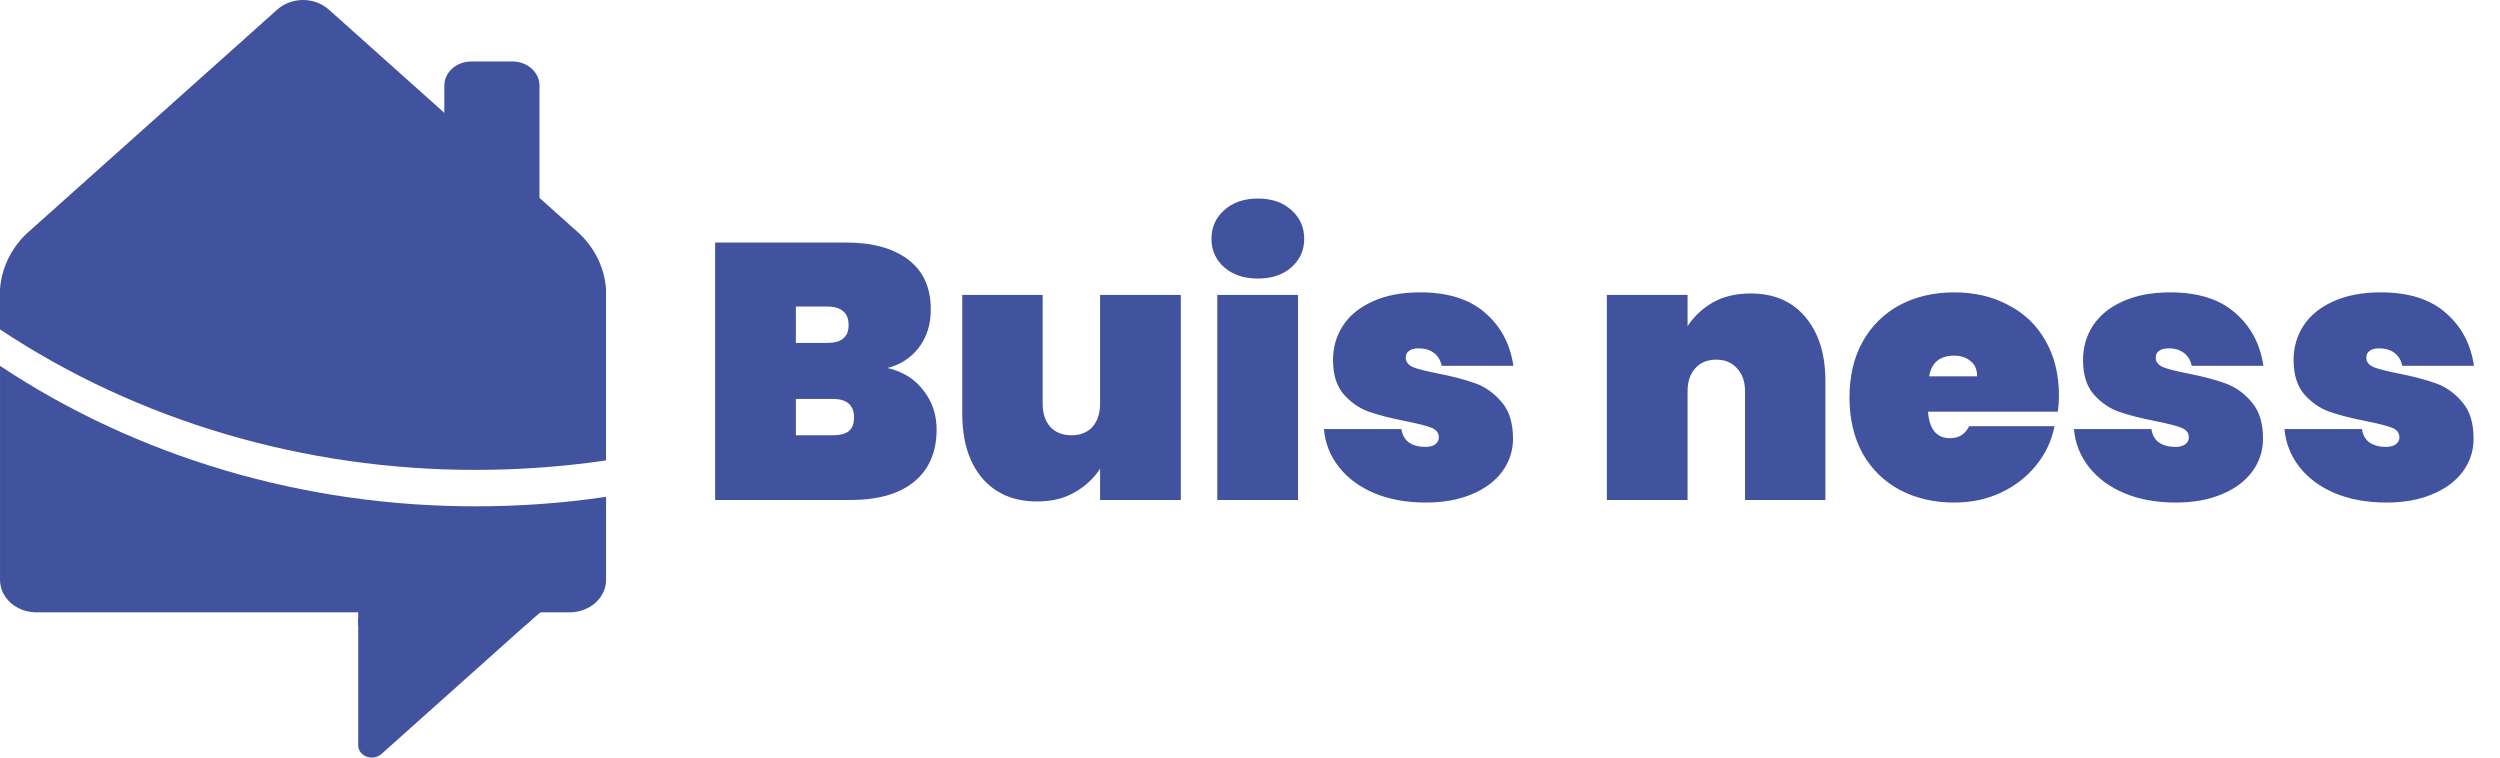 <svg width="165" height="50" viewBox="0 0 165 50" fill="none" xmlns="http://www.w3.org/2000/svg">
<path d="M33.827 4.058H31.103C30.121 4.058 29.325 4.77 29.325 5.647V14.496C29.325 15.373 30.121 16.085 31.103 16.085H33.827C34.809 16.085 35.605 15.373 35.605 14.496V5.647C35.605 4.77 34.809 4.058 33.827 4.058Z" fill="#41529F"/>
<path d="M23.642 49.198V40.815H35.188L25.174 49.765C25.048 49.877 24.888 49.954 24.714 49.985C24.54 50.016 24.36 50 24.195 49.939C24.032 49.878 23.891 49.775 23.793 49.643C23.694 49.511 23.642 49.356 23.642 49.198Z" fill="#41529F"/>
<path d="M35.807 40.294H23.642V41.299H34.624L35.807 40.294Z" fill="#41529F"/>
<path d="M38.307 15.475L21.692 0.624C21.242 0.224 20.634 0 20 0C19.366 0 18.758 0.224 18.309 0.624L1.693 15.475C0.679 16.483 0.082 17.77 0 19.124V21.74C9.078 27.776 20.095 31.028 31.41 31.012C34.287 31.012 37.16 30.803 39.999 30.387V19.124C39.917 17.771 39.32 16.484 38.307 15.475Z" fill="#41529F"/>
<path d="M31.41 33.417C20.096 33.433 9.078 30.181 0.001 24.145V38.276C0.003 38.842 0.255 39.385 0.703 39.785C1.152 40.186 1.759 40.412 2.393 40.414H37.608C38.242 40.412 38.849 40.186 39.297 39.785C39.745 39.385 39.998 38.842 40 38.276V32.792C37.16 33.209 34.288 33.418 31.41 33.417Z" fill="#41529F"/>
<path d="M58.576 24.288C59.6 24.528 60.392 25.024 60.952 25.776C61.528 26.512 61.816 27.368 61.816 28.344C61.816 29.832 61.32 30.984 60.328 31.8C59.352 32.6 57.944 33 56.104 33H47.2V16.008H55.864C57.592 16.008 58.952 16.384 59.944 17.136C60.936 17.888 61.432 18.984 61.432 20.424C61.432 21.416 61.168 22.256 60.64 22.944C60.128 23.616 59.44 24.064 58.576 24.288ZM52.528 22.632H54.592C55.072 22.632 55.424 22.536 55.648 22.344C55.888 22.152 56.008 21.856 56.008 21.456C56.008 21.04 55.888 20.736 55.648 20.544C55.424 20.336 55.072 20.232 54.592 20.232H52.528V22.632ZM54.952 28.728C55.432 28.728 55.784 28.64 56.008 28.464C56.248 28.272 56.368 27.968 56.368 27.552C56.368 26.736 55.896 26.328 54.952 26.328H52.528V28.728H54.952ZM77.934 19.464V33H72.606V30.936C72.19 31.576 71.63 32.096 70.926 32.496C70.238 32.896 69.414 33.096 68.454 33.096C66.902 33.096 65.686 32.576 64.806 31.536C63.942 30.496 63.51 29.088 63.51 27.312V19.464H68.814V26.64C68.814 27.28 68.982 27.792 69.318 28.176C69.67 28.544 70.134 28.728 70.71 28.728C71.302 28.728 71.766 28.544 72.102 28.176C72.438 27.792 72.606 27.28 72.606 26.64V19.464H77.934ZM83.029 18.384C82.101 18.384 81.357 18.136 80.797 17.64C80.237 17.144 79.957 16.52 79.957 15.768C79.957 15 80.237 14.368 80.797 13.872C81.357 13.36 82.101 13.104 83.029 13.104C83.941 13.104 84.677 13.36 85.237 13.872C85.797 14.368 86.077 15 86.077 15.768C86.077 16.52 85.797 17.144 85.237 17.64C84.677 18.136 83.941 18.384 83.029 18.384ZM85.669 19.464V33H80.341V19.464H85.669ZM94.099 33.168C92.819 33.168 91.683 32.96 90.691 32.544C89.715 32.128 88.939 31.552 88.363 30.816C87.787 30.08 87.459 29.248 87.379 28.32H92.491C92.555 28.72 92.723 29.016 92.995 29.208C93.283 29.4 93.643 29.496 94.075 29.496C94.347 29.496 94.563 29.44 94.723 29.328C94.883 29.2 94.963 29.048 94.963 28.872C94.963 28.568 94.795 28.352 94.459 28.224C94.123 28.096 93.555 27.952 92.755 27.792C91.779 27.6 90.971 27.392 90.331 27.168C89.707 26.944 89.155 26.56 88.675 26.016C88.211 25.472 87.979 24.72 87.979 23.76C87.979 22.928 88.195 22.176 88.627 21.504C89.075 20.816 89.731 20.28 90.595 19.896C91.459 19.496 92.507 19.296 93.739 19.296C95.563 19.296 96.987 19.744 98.011 20.64C99.051 21.536 99.675 22.704 99.883 24.144H95.155C95.075 23.776 94.907 23.496 94.651 23.304C94.395 23.096 94.051 22.992 93.619 22.992C93.347 22.992 93.139 23.048 92.995 23.16C92.851 23.256 92.779 23.408 92.779 23.616C92.779 23.888 92.947 24.096 93.283 24.24C93.619 24.368 94.155 24.504 94.891 24.648C95.867 24.84 96.691 25.056 97.363 25.296C98.035 25.536 98.619 25.952 99.115 26.544C99.611 27.12 99.859 27.92 99.859 28.944C99.859 29.744 99.627 30.464 99.163 31.104C98.699 31.744 98.027 32.248 97.147 32.616C96.283 32.984 95.267 33.168 94.099 33.168ZM115.532 19.368C117.084 19.368 118.292 19.888 119.156 20.928C120.036 21.968 120.476 23.376 120.476 25.152V33H115.172V25.824C115.172 25.184 114.996 24.68 114.644 24.312C114.308 23.928 113.852 23.736 113.276 23.736C112.684 23.736 112.22 23.928 111.884 24.312C111.548 24.68 111.38 25.184 111.38 25.824V33H106.052V19.464H111.38V21.528C111.796 20.888 112.348 20.368 113.036 19.968C113.74 19.568 114.572 19.368 115.532 19.368ZM135.89 26.112C135.89 26.48 135.866 26.832 135.818 27.168H127.25C127.33 28.336 127.818 28.92 128.714 28.92C129.29 28.92 129.706 28.656 129.962 28.128H135.602C135.41 29.088 135.002 29.952 134.378 30.72C133.77 31.472 132.994 32.072 132.05 32.52C131.122 32.952 130.098 33.168 128.978 33.168C127.634 33.168 126.434 32.888 125.378 32.328C124.338 31.768 123.522 30.968 122.93 29.928C122.354 28.872 122.066 27.64 122.066 26.232C122.066 24.824 122.354 23.6 122.93 22.56C123.522 21.504 124.338 20.696 125.378 20.136C126.434 19.576 127.634 19.296 128.978 19.296C130.322 19.296 131.514 19.576 132.554 20.136C133.61 20.68 134.426 21.464 135.002 22.488C135.594 23.512 135.89 24.72 135.89 26.112ZM130.49 24.84C130.49 24.392 130.346 24.056 130.058 23.832C129.77 23.592 129.41 23.472 128.978 23.472C128.034 23.472 127.482 23.928 127.322 24.84H130.49ZM143.599 33.168C142.319 33.168 141.183 32.96 140.191 32.544C139.215 32.128 138.439 31.552 137.863 30.816C137.287 30.08 136.959 29.248 136.879 28.32H141.991C142.055 28.72 142.223 29.016 142.495 29.208C142.783 29.4 143.143 29.496 143.575 29.496C143.847 29.496 144.063 29.44 144.223 29.328C144.383 29.2 144.463 29.048 144.463 28.872C144.463 28.568 144.295 28.352 143.959 28.224C143.623 28.096 143.055 27.952 142.255 27.792C141.279 27.6 140.471 27.392 139.831 27.168C139.207 26.944 138.655 26.56 138.175 26.016C137.711 25.472 137.479 24.72 137.479 23.76C137.479 22.928 137.695 22.176 138.127 21.504C138.575 20.816 139.231 20.28 140.095 19.896C140.959 19.496 142.007 19.296 143.239 19.296C145.063 19.296 146.487 19.744 147.511 20.64C148.551 21.536 149.175 22.704 149.383 24.144H144.655C144.575 23.776 144.407 23.496 144.151 23.304C143.895 23.096 143.551 22.992 143.119 22.992C142.847 22.992 142.639 23.048 142.495 23.16C142.351 23.256 142.279 23.408 142.279 23.616C142.279 23.888 142.447 24.096 142.783 24.24C143.119 24.368 143.655 24.504 144.391 24.648C145.367 24.84 146.191 25.056 146.863 25.296C147.535 25.536 148.119 25.952 148.615 26.544C149.111 27.12 149.359 27.92 149.359 28.944C149.359 29.744 149.127 30.464 148.663 31.104C148.199 31.744 147.527 32.248 146.647 32.616C145.783 32.984 144.767 33.168 143.599 33.168ZM157.497 33.168C156.217 33.168 155.081 32.96 154.089 32.544C153.113 32.128 152.337 31.552 151.761 30.816C151.185 30.08 150.857 29.248 150.777 28.32H155.889C155.953 28.72 156.121 29.016 156.393 29.208C156.681 29.4 157.041 29.496 157.473 29.496C157.745 29.496 157.961 29.44 158.121 29.328C158.281 29.2 158.361 29.048 158.361 28.872C158.361 28.568 158.193 28.352 157.857 28.224C157.521 28.096 156.953 27.952 156.153 27.792C155.177 27.6 154.369 27.392 153.729 27.168C153.105 26.944 152.553 26.56 152.073 26.016C151.609 25.472 151.377 24.72 151.377 23.76C151.377 22.928 151.593 22.176 152.025 21.504C152.473 20.816 153.129 20.28 153.993 19.896C154.857 19.496 155.905 19.296 157.137 19.296C158.961 19.296 160.385 19.744 161.409 20.64C162.449 21.536 163.073 22.704 163.281 24.144H158.553C158.473 23.776 158.305 23.496 158.049 23.304C157.793 23.096 157.449 22.992 157.017 22.992C156.745 22.992 156.537 23.048 156.393 23.16C156.249 23.256 156.177 23.408 156.177 23.616C156.177 23.888 156.345 24.096 156.681 24.24C157.017 24.368 157.553 24.504 158.289 24.648C159.265 24.84 160.089 25.056 160.761 25.296C161.433 25.536 162.017 25.952 162.513 26.544C163.009 27.12 163.257 27.92 163.257 28.944C163.257 29.744 163.025 30.464 162.561 31.104C162.097 31.744 161.425 32.248 160.545 32.616C159.681 32.984 158.665 33.168 157.497 33.168Z" fill="#41529F"/>
</svg>
